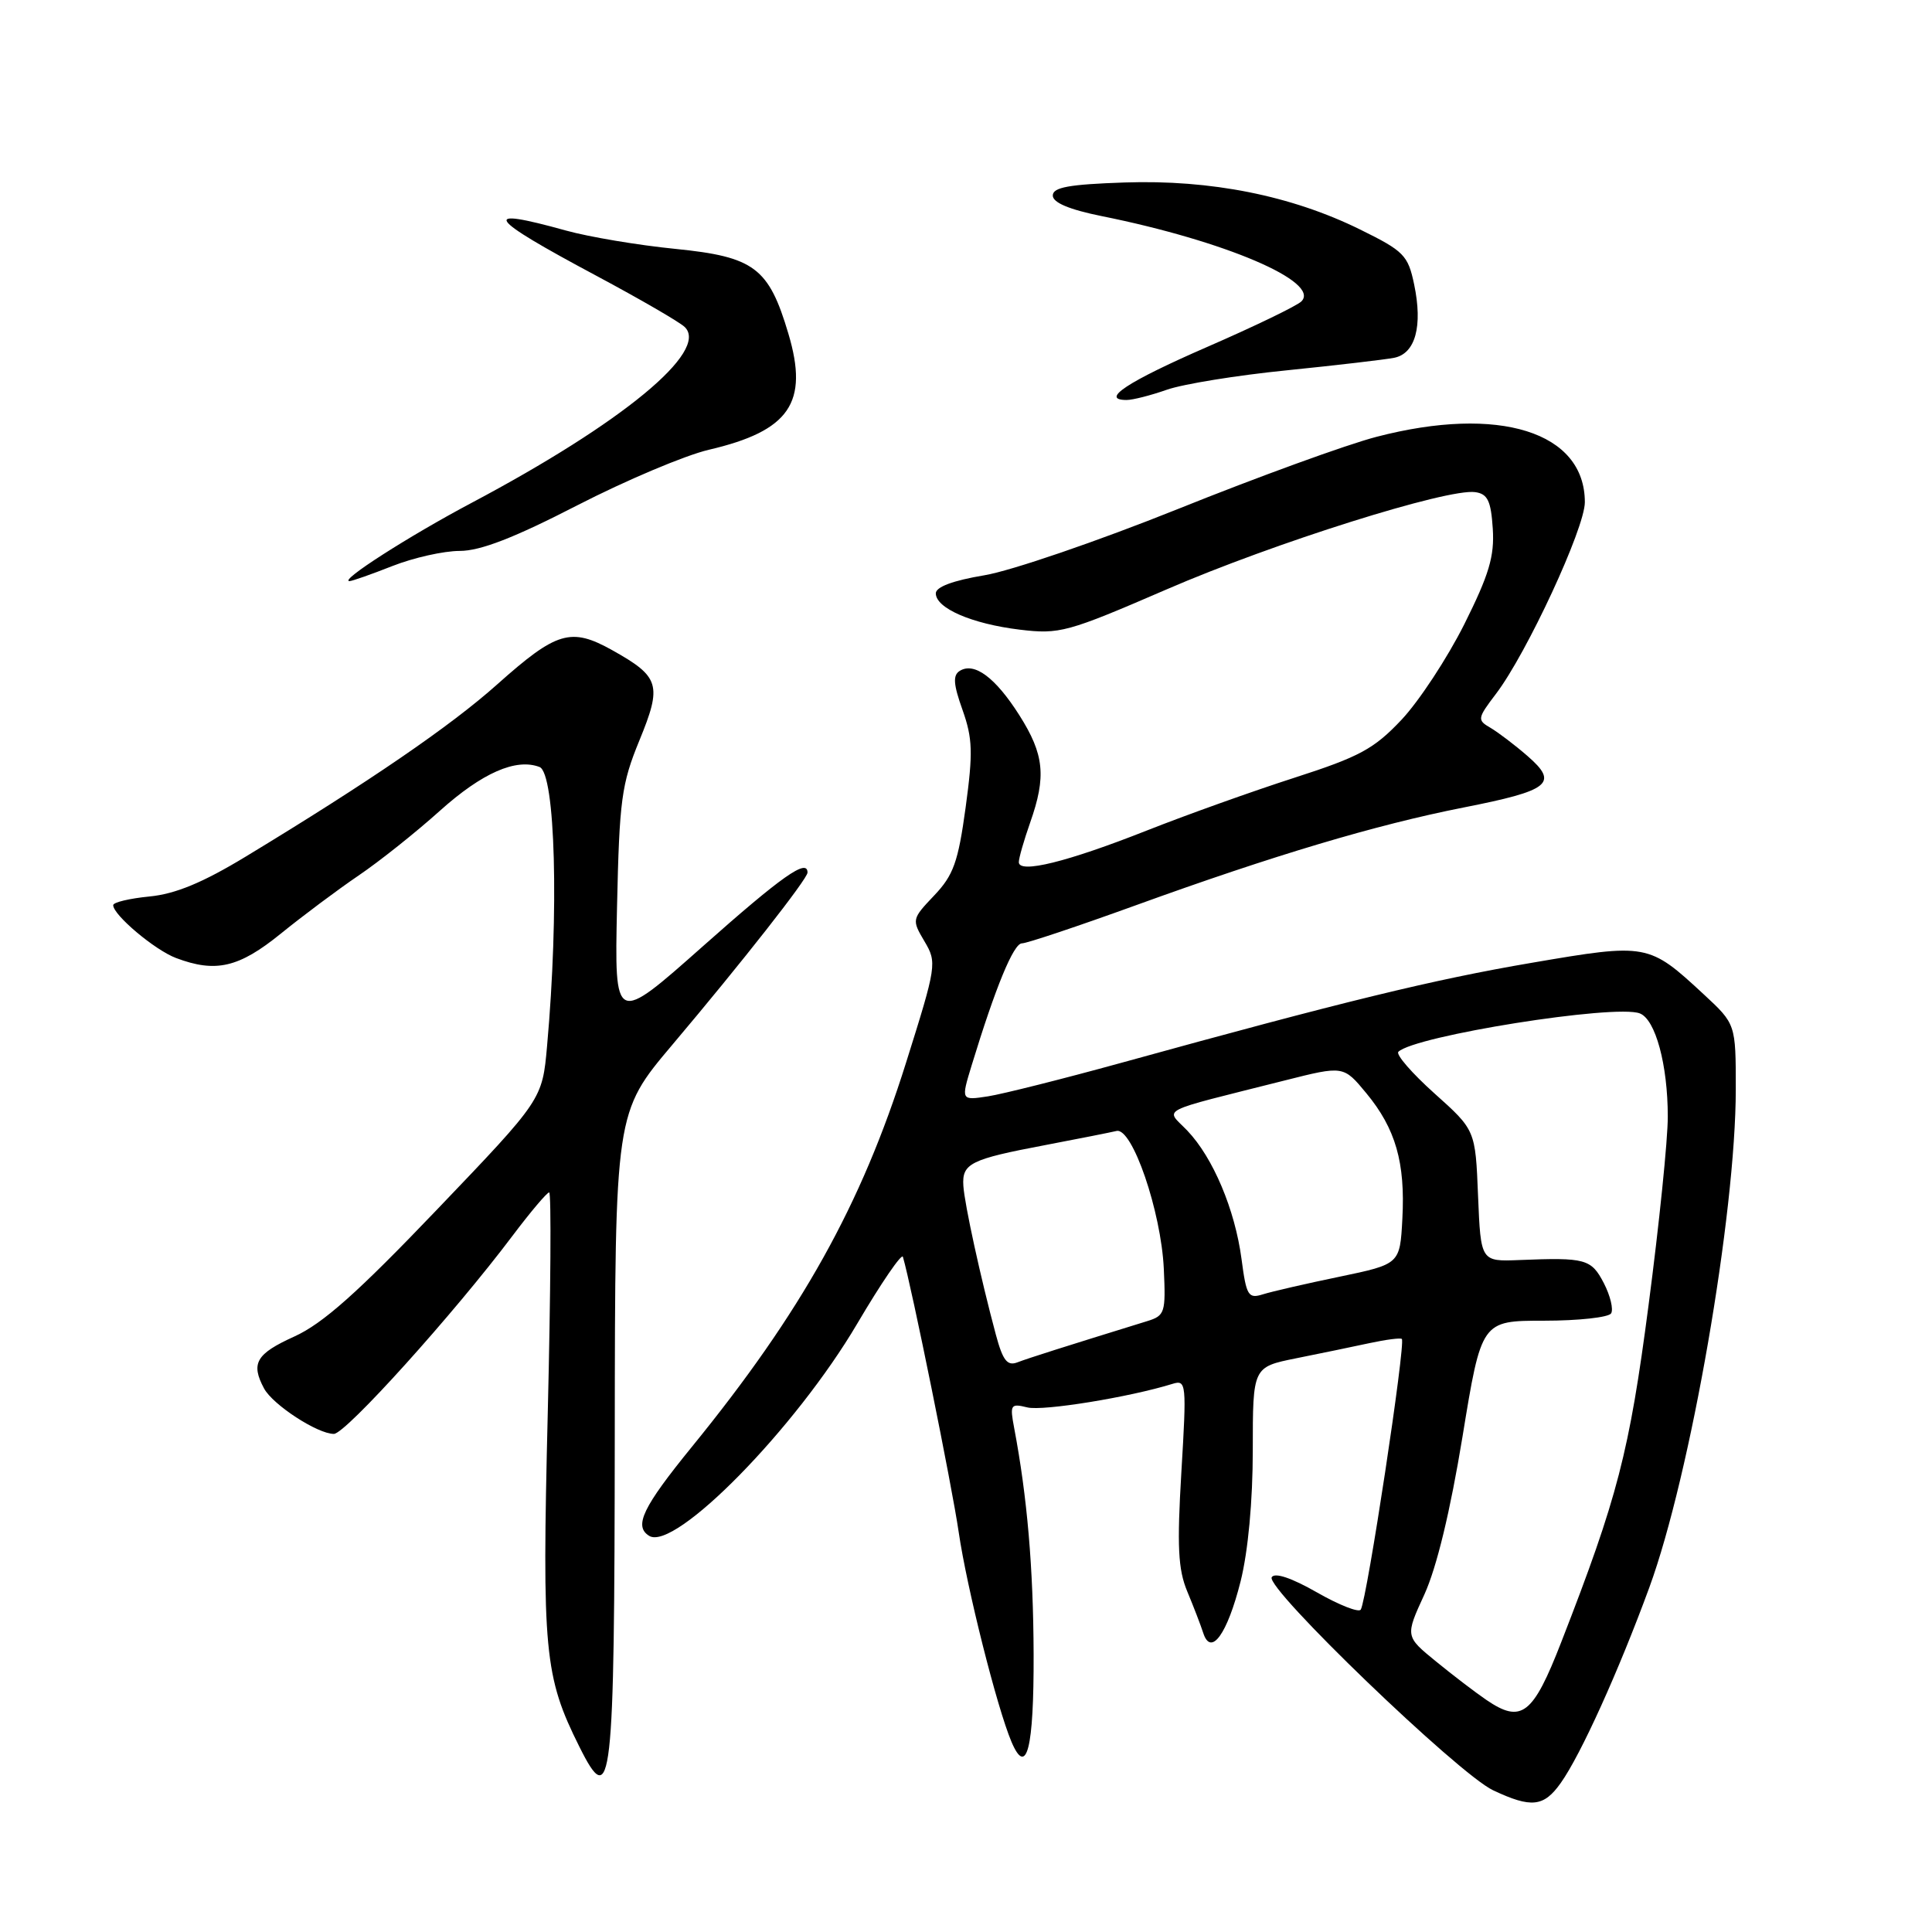 <?xml version="1.0" encoding="UTF-8" standalone="no"?>
<!DOCTYPE svg PUBLIC "-//W3C//DTD SVG 1.1//EN" "http://www.w3.org/Graphics/SVG/1.1/DTD/svg11.dtd" >
<svg xmlns="http://www.w3.org/2000/svg" xmlns:xlink="http://www.w3.org/1999/xlink" version="1.1" viewBox="0 0 256 256">
 <g >
 <path fill="currentColor"
d=" M 206.81 236.25 C 209.46 232.52 214.48 221.43 218.54 210.36 C 224.00 195.45 230.00 160.87 230.00 144.31 C 230.00 135.69 230.00 135.69 225.75 131.75 C 218.46 125.00 218.27 124.96 203.00 127.57 C 189.95 129.79 177.98 132.71 148.50 140.85 C 140.80 142.97 132.89 144.96 130.92 145.27 C 127.33 145.82 127.33 145.82 128.75 141.16 C 131.91 130.81 134.30 125.00 135.41 125.00 C 136.06 125.00 142.86 122.72 150.54 119.94 C 168.81 113.32 182.33 109.29 193.87 107.01 C 205.40 104.74 206.57 103.80 202.41 100.18 C 200.72 98.71 198.49 97.02 197.48 96.43 C 195.72 95.41 195.75 95.19 198.23 91.93 C 202.31 86.56 210.00 69.98 210.00 66.55 C 210.00 57.23 198.64 53.66 182.40 57.88 C 178.49 58.89 166.64 63.20 156.07 67.45 C 145.50 71.69 133.95 75.65 130.42 76.23 C 126.29 76.92 124.00 77.77 124.00 78.62 C 124.00 80.59 128.77 82.66 135.10 83.43 C 140.41 84.07 141.40 83.80 154.60 78.09 C 168.79 71.94 191.82 64.69 195.47 65.21 C 197.12 65.44 197.56 66.36 197.80 70.04 C 198.04 73.72 197.31 76.14 194.02 82.73 C 191.77 87.21 188.04 92.89 185.72 95.36 C 182.06 99.24 180.16 100.27 171.50 103.06 C 166.00 104.83 157.19 107.98 151.93 110.06 C 141.43 114.21 135.00 115.80 135.00 114.24 C 135.00 113.69 135.68 111.34 136.50 109.00 C 138.66 102.87 138.37 99.98 135.07 94.77 C 131.90 89.78 129.11 87.70 127.18 88.89 C 126.24 89.47 126.32 90.66 127.54 94.07 C 128.88 97.85 128.94 99.74 127.95 107.00 C 126.96 114.23 126.34 115.97 123.78 118.66 C 120.82 121.78 120.80 121.86 122.49 124.72 C 124.17 127.55 124.11 127.93 120.05 140.83 C 114.14 159.64 106.21 173.87 91.68 191.71 C 85.16 199.72 83.95 202.23 86.02 203.51 C 89.40 205.60 105.43 189.26 113.60 175.37 C 116.77 169.99 119.49 166.02 119.64 166.54 C 120.76 170.33 126.15 196.92 127.03 203.00 C 128.10 210.36 132.10 226.26 134.03 230.81 C 136.04 235.53 137.00 231.71 136.96 219.19 C 136.92 207.70 136.11 198.34 134.38 189.20 C 133.80 186.12 133.91 185.94 136.13 186.49 C 138.18 187.00 149.67 185.14 155.39 183.36 C 157.19 182.81 157.24 183.32 156.54 195.02 C 155.95 204.91 156.10 207.95 157.32 210.88 C 158.15 212.87 159.10 215.34 159.43 216.36 C 160.45 219.55 162.62 216.55 164.39 209.52 C 165.38 205.55 166.00 198.90 166.00 192.12 C 166.00 181.14 166.00 181.14 171.75 179.98 C 174.91 179.35 179.29 178.44 181.47 177.97 C 183.66 177.50 185.58 177.25 185.75 177.42 C 186.29 177.95 181.14 211.91 180.31 213.28 C 180.06 213.71 177.44 212.68 174.50 211.00 C 171.14 209.08 168.91 208.33 168.51 208.99 C 167.63 210.40 193.25 235.06 197.84 237.22 C 202.91 239.61 204.56 239.43 206.81 236.25 Z  M 81.46 189.96 C 81.50 147.43 81.50 147.43 89.07 138.46 C 98.31 127.52 107.00 116.45 107.00 115.62 C 107.00 113.70 103.62 116.08 93.13 125.39 C 81.42 135.78 81.42 135.78 81.76 120.14 C 82.07 106.01 82.35 103.89 84.72 98.12 C 87.75 90.74 87.43 89.68 81.12 86.15 C 75.65 83.10 73.76 83.66 65.90 90.67 C 59.69 96.22 48.87 103.62 32.55 113.51 C 26.86 116.96 23.23 118.46 19.80 118.79 C 17.16 119.05 15.00 119.56 15.00 119.94 C 15.00 121.24 20.51 125.88 23.32 126.94 C 28.59 128.93 31.65 128.22 37.21 123.71 C 40.12 121.35 44.75 117.89 47.50 116.02 C 50.25 114.16 55.11 110.29 58.29 107.43 C 63.90 102.40 68.37 100.44 71.49 101.63 C 73.59 102.44 74.09 120.78 72.49 138.59 C 71.86 145.69 71.86 145.69 57.92 160.26 C 47.38 171.29 42.77 175.39 38.99 177.10 C 33.94 179.39 33.20 180.64 34.99 183.98 C 36.15 186.14 42.07 190.00 44.24 190.00 C 45.79 190.00 60.15 174.07 67.91 163.75 C 70.29 160.59 72.48 158.00 72.77 158.00 C 73.06 158.00 72.97 171.18 72.58 187.29 C 71.81 218.83 72.12 222.14 76.76 231.43 C 81.07 240.08 81.42 236.96 81.46 189.96 Z  M 52.00 75.00 C 54.79 73.90 58.80 73.00 60.91 73.00 C 63.65 73.00 68.14 71.26 76.49 66.96 C 82.95 63.64 90.79 60.33 93.91 59.60 C 104.63 57.10 107.19 53.37 104.47 44.23 C 101.87 35.47 99.96 34.03 89.50 32.98 C 84.55 32.49 78.03 31.39 75.00 30.55 C 63.48 27.35 64.41 28.74 79.02 36.54 C 84.78 39.62 90.05 42.67 90.73 43.33 C 94.01 46.52 82.46 56.04 62.49 66.63 C 54.19 71.03 44.87 77.00 46.31 77.00 C 46.65 77.00 49.21 76.10 52.00 75.00 Z  M 154.62 51.64 C 156.76 50.89 163.90 49.73 170.50 49.07 C 177.10 48.40 183.51 47.65 184.73 47.41 C 187.55 46.85 188.54 43.22 187.38 37.68 C 186.57 33.82 186.03 33.27 180.22 30.41 C 171.11 25.92 160.43 23.79 149.00 24.18 C 141.64 24.43 139.50 24.82 139.50 25.91 C 139.50 26.85 141.69 27.77 146.00 28.64 C 162.33 31.93 174.99 37.34 172.45 39.93 C 171.88 40.51 166.26 43.23 159.96 45.97 C 149.38 50.58 145.70 53.00 149.29 53.00 C 150.09 53.00 152.49 52.39 154.62 51.64 Z  M 196.94 225.24 C 195.53 224.28 192.54 222.00 190.29 220.16 C 186.19 216.82 186.19 216.82 188.74 211.27 C 190.37 207.69 192.17 200.24 193.79 190.36 C 196.30 175.00 196.30 175.00 204.59 175.00 C 209.15 175.00 213.15 174.56 213.48 174.03 C 213.81 173.50 213.38 171.70 212.52 170.03 C 210.85 166.81 210.10 166.61 201.36 166.96 C 196.21 167.17 196.21 167.17 195.85 158.46 C 195.50 149.74 195.50 149.74 190.07 144.88 C 187.09 142.21 184.94 139.73 185.29 139.37 C 187.41 137.26 214.02 133.02 217.28 134.28 C 219.36 135.07 220.99 141.09 220.99 147.96 C 221.00 150.97 219.85 162.22 218.44 172.96 C 215.89 192.45 214.34 198.43 206.87 217.60 C 203.12 227.25 201.60 228.42 196.94 225.24 Z  M 131.96 176.86 C 129.94 169.34 127.81 159.58 127.65 157.13 C 127.46 154.16 128.57 153.61 138.50 151.73 C 142.90 150.89 147.15 150.05 147.94 149.86 C 150.02 149.34 153.85 160.50 154.21 168.11 C 154.48 173.94 154.36 174.33 152.00 175.06 C 141.06 178.44 136.26 179.96 134.81 180.52 C 133.47 181.03 132.88 180.28 131.96 176.86 Z  M 164.51 166.84 C 163.64 160.27 160.73 153.38 157.33 149.82 C 154.42 146.78 152.99 147.52 170.26 143.16 C 178.02 141.20 178.02 141.20 181.04 144.85 C 184.93 149.55 186.22 154.05 185.82 161.50 C 185.50 167.50 185.50 167.50 177.50 169.17 C 173.10 170.08 168.54 171.13 167.36 171.50 C 165.40 172.12 165.15 171.71 164.51 166.84 Z "/>
</g>
</svg>